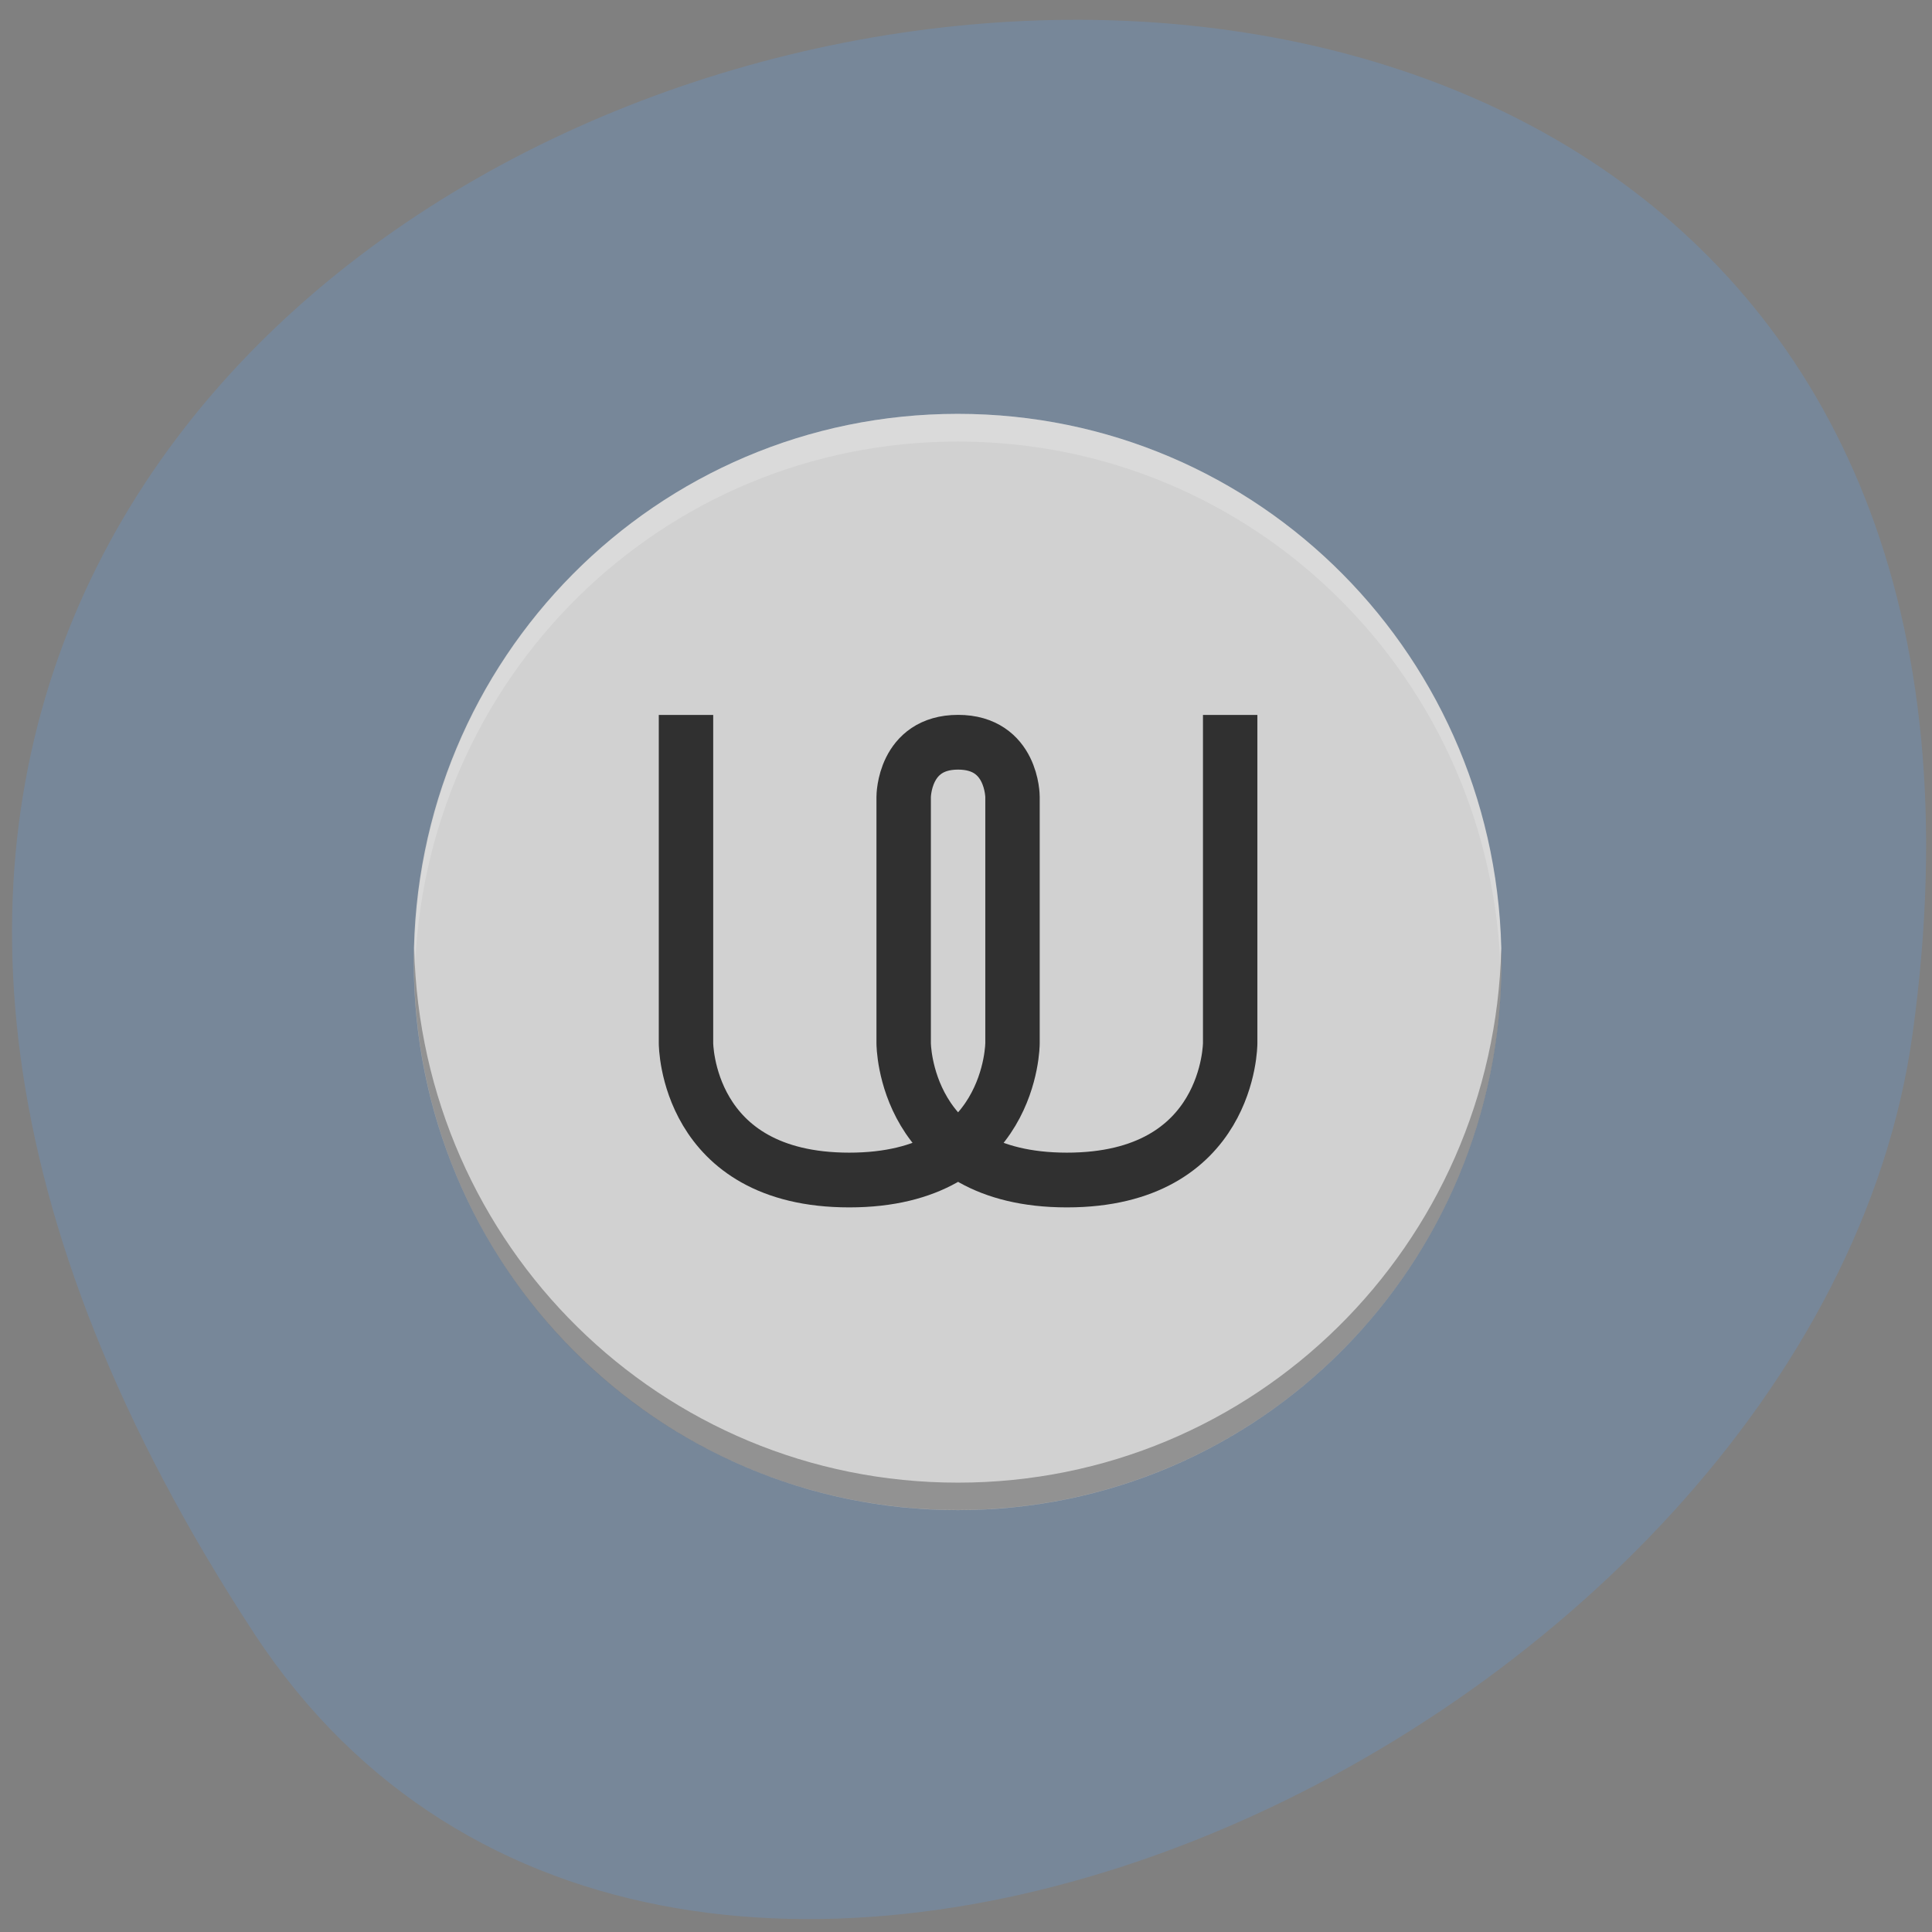 <svg xmlns="http://www.w3.org/2000/svg" viewBox="0 0 24 24"><rect x="0" y="0" width="24" height="24" fill="#808080" stroke="none"/><path d="m 3.156 20.289 c -13.609 -20.77 23.566 -28.809 20.602 -7.441 c -1.207 8.715 -15.395 15.387 -20.602 7.441" fill="#778799"/><path d="m 11.898 5.141 c -3.742 0 -6.758 3.039 -6.758 6.809 c 0 3.773 3.02 6.809 6.758 6.809 c 3.742 0 6.754 -3.035 6.754 -6.809 c 0 -3.77 -3.01 -6.809 -6.754 -6.809" fill="#d1d1d1"/><path d="m 11.898 5.141 c 3.738 0 6.75 3.039 6.75 6.809 c 0 0.059 -0.004 0.113 -0.004 0.172 c -0.09 -3.691 -3.063 -6.637 -6.746 -6.637 c -3.684 0 -6.656 2.945 -6.746 6.637 c -0.004 -0.059 -0.004 -0.113 -0.004 -0.172 c 0 -3.77 3.01 -6.809 6.75 -6.809" fill="#fff" fill-opacity="0.2"/><path d="m 5.145 11.781 c 0 0.055 -0.004 0.109 -0.004 0.168 c 0 3.773 3.01 6.809 6.758 6.809 c 3.742 0 6.754 -3.035 6.754 -6.809 c 0 -0.059 0 -0.113 -0.004 -0.168 c -0.09 3.691 -3.066 6.637 -6.75 6.637 c -3.688 0 -6.664 -2.945 -6.754 -6.637" fill-opacity="0.302"/><path d="m 13.999 15 v 11.993 c 0 0 0 5 6 5 c 6 0 6 -5 6 -5 v -8.998 c 0 0 0 -1.997 -2 -1.997 c -2 0 -2 1.997 -2 1.997 v 8.998 c 0 0 0 5 6 5 c 6 0 6 -5 6 -5 v -11.993" transform="matrix(0.338 0 0 0.34 3.79 3.781)" fill="none" stroke="#303030" stroke-width="2"/></svg>